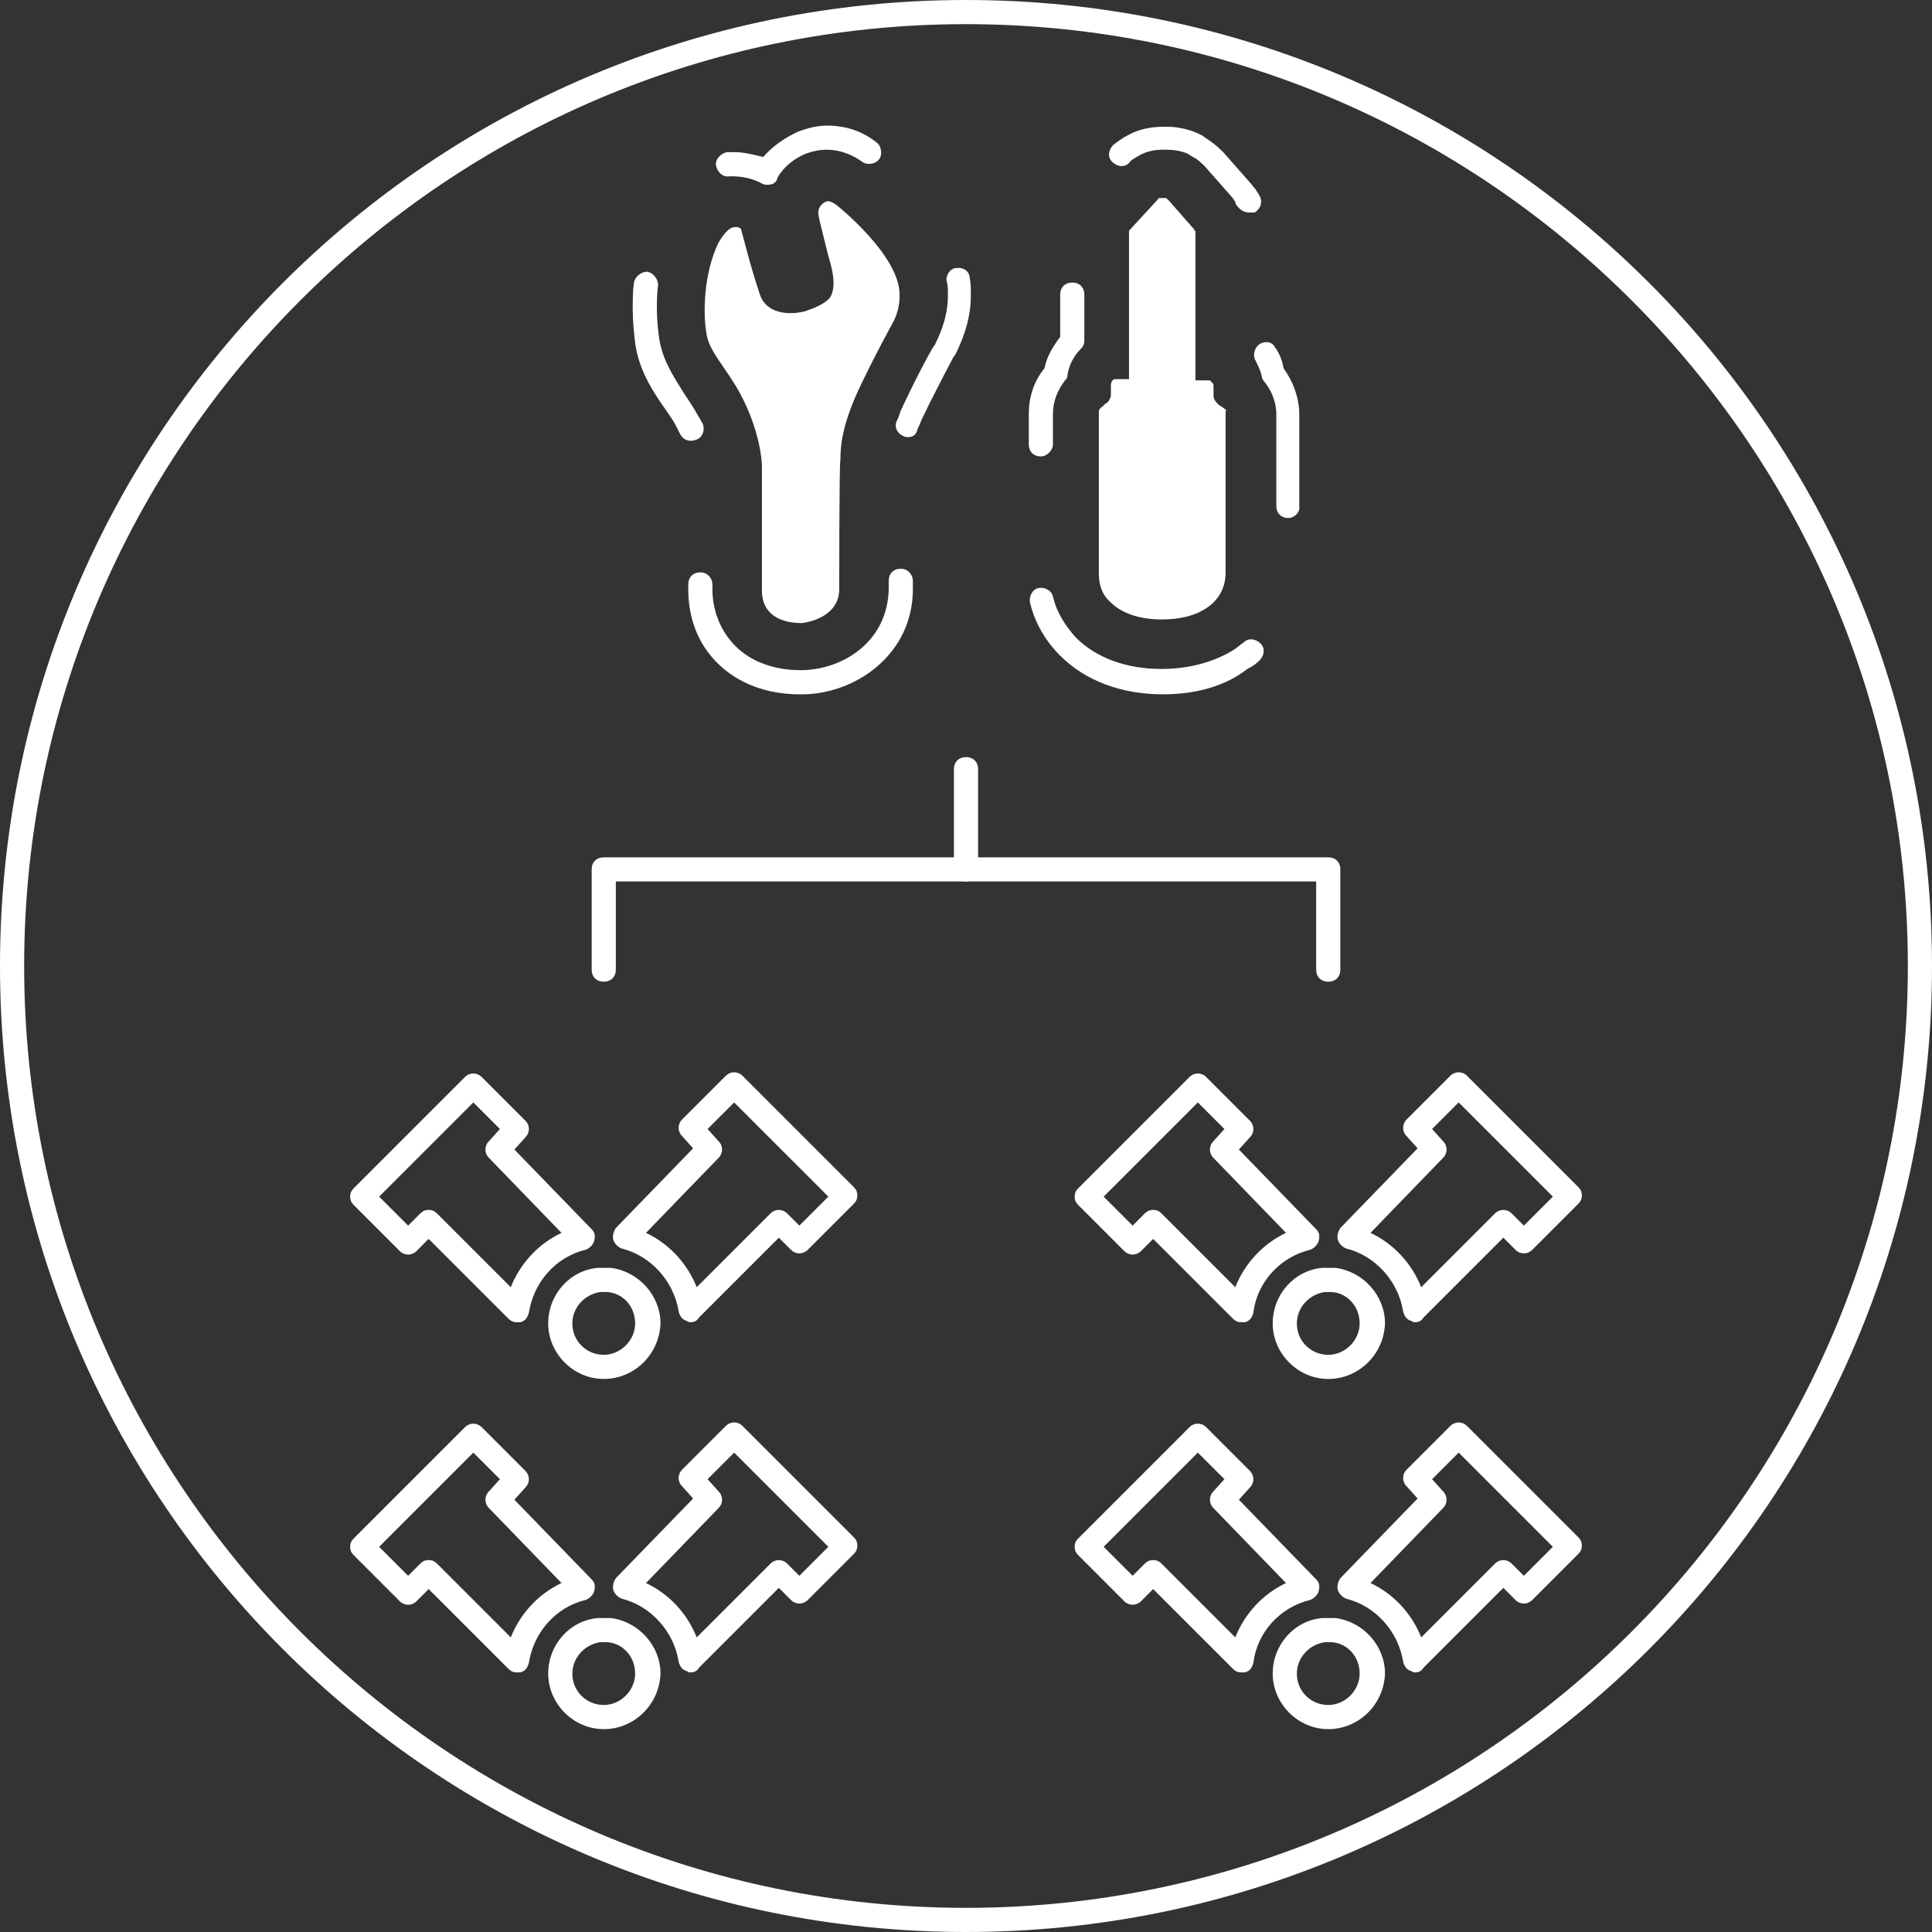 <?xml version="1.0" encoding="utf-8"?>
<!-- Generator: Adobe Illustrator 21.1.0, SVG Export Plug-In . SVG Version: 6.00 Build 0)  -->
<svg version="1.1" id="Layer_1" xmlns="http://www.w3.org/2000/svg" xmlns:xlink="http://www.w3.org/1999/xlink" x="0px" y="0px"
	 viewBox="0 0 160 160" style="enable-background:new 0 0 160 160;" xml:space="preserve">
<rect x="0" y="0" width="160" height="160" fill="#333333" stroke="none"/>
<style type="text/css">
	.st0{fill:#FFFFFF;}
</style>
<g id="Color">
</g>
<g id="circle">
	<g>
		<path class="st0" d="M80,2c43,0,78,35,78,78s-35,78-78,78S2,123,2,80S37,2,80,2 M80,0C35.8,0,0,35.8,0,80s35.8,80,80,80
			s80-35.8,80-80S124.2,0,80,0L80,0z"/>
	</g>
	<g>
		<path class="st0" d="M69.5,48.8c0,0,0-10.7,0.1-10.7c0-1.1,0.1-2.7,1.4-5.6c1.4-3,2.9-5.7,2.9-5.7c0.4-0.7,0.6-1.5,0.6-2.3
			c0.1-3.3-5.2-7.5-5.2-7.5c-0.4-0.3-0.7-0.4-0.9-0.3c0,0-0.8,0.3-0.6,1.2c0.1,0.5,0.2,0.9,0.8,3.3c0.2,0.7,0.8,2.5,0.1,3.5
			c-0.5,0.5-1.2,0.8-2.1,1.1c-1.8,0.4-3.3-0.1-3.7-1.5c-0.8-2.4-1.4-4.9-1.5-5.2c0-0.2-0.2-0.3-0.5-0.3c-0.6,0-1.1,0.8-1.4,1.3
			c-1.2,2.5-1.3,5.7-1,7.5c0.2,1.5,1.6,2.8,2.8,5c1.6,3,1.8,5.5,1.8,6v10.3c0,2.1,1.7,2.7,3.3,2.7C67.3,51.5,69.5,50.9,69.5,48.8z"
			/>
	</g>
	<g>
		<path class="st0" d="M66.2,57.5c-2.7,0-5.1-0.9-6.8-2.6c-1.6-1.6-2.4-3.7-2.4-6.1v-0.4c0-0.6,0.4-1,1-1l0,0c0.6,0,1,0.5,1,1v0.4
			c0,1.8,0.7,3.5,1.9,4.7c1.3,1.3,3.2,2,5.4,2h0.1h0.1c3.4-0.1,7-2.4,7.1-6.7v-0.7c0-0.6,0.4-1,1-1l0,0c0.6,0,1,0.5,1,1v0.7
			c0,5.3-4.6,8.6-9,8.7h-0.1C66.3,57.5,66.2,57.5,66.2,57.5z M57.2,36.5c-0.4,0-0.7-0.2-0.9-0.6c-0.1-0.2-0.2-0.4-0.3-0.6
			c-0.3-0.6-0.7-1.1-1.1-1.7c-0.9-1.3-2-3-2.3-5.2c-0.1-0.9-0.2-1.8-0.2-2.8c0-0.7,0-1.5,0.1-2.2c0.1-0.5,0.6-0.9,1.1-0.9
			c0.5,0.1,0.9,0.6,0.9,1.1c-0.1,0.7-0.1,1.4-0.1,2c0,0.9,0.1,1.8,0.2,2.5c0.3,1.8,1.2,3.1,2,4.4c0.4,0.6,0.8,1.2,1.2,1.9
			c0.1,0.2,0.3,0.5,0.4,0.7c0.2,0.5,0,1.1-0.5,1.3C57.4,36.5,57.3,36.5,57.2,36.5z M75.2,36.2c-0.1,0-0.3,0-0.4-0.1
			c-0.5-0.2-0.8-0.8-0.5-1.3c0.1-0.2,0.2-0.5,0.3-0.8c1.3-2.8,2.7-5.4,2.8-5.4c0.7-1.4,1.1-2.7,1.1-4.1v-0.2c0-0.3,0-0.7-0.1-1
			c-0.1-0.5,0.3-1.1,0.8-1.1c0.6-0.1,1.1,0.3,1.1,0.8c0.1,0.4,0.1,0.9,0.1,1.3v0.2c0,1.7-0.5,3.3-1.3,4.9L79,29.5
			c0,0-1.4,2.6-2.7,5.3c-0.1,0.3-0.2,0.5-0.3,0.7C75.9,36,75.6,36.2,75.2,36.2z M63.6,15.3c-0.2,0-0.3,0-0.5-0.1
			c-0.7-0.4-1.6-0.6-2.5-0.6h-0.2c-0.6,0.1-1-0.4-1.1-0.9s0.4-1,0.9-1.1h0.2c0.1,0,0.3,0,0.4,0c0.8,0,1.6,0.2,2.4,0.4
			c0.8-0.9,1.8-1.6,2.9-2.1c0.8-0.3,1.6-0.5,2.4-0.5c1,0,2.6,0.2,4.1,1.4c0.4,0.3,0.5,1,0.2,1.4s-1,0.5-1.4,0.2
			c-1.1-0.8-2.2-1-2.9-1c-0.6,0-1.1,0.1-1.7,0.3c-1,0.4-1.9,1.1-2.4,2C64.3,15.2,63.9,15.3,63.6,15.3z"/>
	</g>
	<g>
		<path class="st0" d="M96.3,57.5c-3.4,0-6.4-1.1-8.5-3.2c-1.2-1.2-2.1-2.7-2.5-4.4c-0.1-0.5,0.2-1.1,0.7-1.2
			c0.5-0.1,1.1,0.2,1.2,0.7c0.3,1.3,1,2.4,1.9,3.4c1.7,1.7,4.2,2.6,7.1,2.6c2.3,0,4.4-0.6,6-1.6c0.3-0.2,0.5-0.4,0.8-0.6
			c0.4-0.4,1-0.3,1.4,0.1c0.4,0.4,0.3,1-0.1,1.4c-0.3,0.3-0.6,0.5-1,0.7C101.5,56.8,99.1,57.5,96.3,57.5z M106.7,42.9L106.7,42.9
			c-0.6,0-1-0.4-1-1v-7.6c0-0.7-0.2-1.7-1-2.7c-0.1-0.1-0.2-0.3-0.2-0.4c-0.1-0.5-0.3-0.9-0.5-1.3c-0.3-0.5-0.1-1.1,0.3-1.4
			c0.5-0.3,1.1-0.2,1.3,0.3l0.1,0.1c0.3,0.5,0.5,1,0.6,1.6c1,1.4,1.3,2.8,1.3,3.8v7.6C107.7,42.4,107.2,42.9,106.7,42.9z M86.2,37.8
			c-0.6,0-1-0.4-1-1v-2.5c0-1.4,0.4-2.7,1.3-3.8c0.2-1,0.7-1.8,1.3-2.6v-3.5c0-0.6,0.4-1,1-1s1,0.4,1,1v3.8c0,0.3-0.1,0.5-0.3,0.7
			c-0.6,0.6-1,1.4-1.1,2.2c0,0.2-0.1,0.3-0.2,0.4c-0.6,0.8-1,1.7-1,2.8v2.5C87.2,37.3,86.7,37.8,86.2,37.8z M103.4,17.6
			c-0.3,0-0.7-0.2-0.9-0.5c-0.1-0.1-0.2-0.2-0.2-0.4c-0.1-0.1-0.2-0.3-0.3-0.4l-2.2-2.5c-0.3-0.3-0.6-0.6-1-0.8
			c-0.2-0.1-0.3-0.2-0.5-0.3c-0.5-0.2-1.1-0.3-1.7-0.3h-0.4c-0.7,0-1.4,0.2-1.9,0.5c-0.3,0.2-0.6,0.3-0.8,0.6
			c-0.4,0.4-1,0.3-1.4-0.1c-0.4-0.4-0.3-1,0.1-1.4c0.4-0.3,0.8-0.6,1.2-0.8c0.9-0.5,1.9-0.7,2.9-0.7h0.4c0.8,0,1.7,0.2,2.4,0.5
			c0.2,0.1,0.5,0.2,0.7,0.4c0.5,0.3,1,0.7,1.5,1.2l2.2,2.5c0.2,0.2,0.3,0.4,0.5,0.6c0.1,0.2,0.2,0.3,0.3,0.5
			c0.3,0.5,0.1,1.1-0.4,1.4C103.7,17.6,103.5,17.6,103.4,17.6z"/>
	</g>
	<g>
		<path class="st0" d="M101.2,33.7c-0.1-0.1-0.2-0.1-0.3-0.2c-0.2-0.2-0.3-0.3-0.4-0.6l0,0V32c0-0.1,0-0.2-0.1-0.3
			c-0.1-0.1-0.2-0.2-0.2-0.2H99V19.2c0-0.1,0-0.1-0.1-0.1l0,0l0,0l0,0V19l-2.2-2.5l0,0c0,0-0.1,0-0.1-0.1c0,0,0,0-0.1,0h-0.4H96
			c0,0-0.1,0-0.1,0.1L93.6,19l0,0l0,0l0,0l0,0l-0.1,0.1v12.3h-1.2c-0.1,0-0.3,0.2-0.3,0.5v0.9l0,0c-0.1,0.3-0.2,0.5-0.4,0.6
			c-0.1,0.1-0.2,0.1-0.2,0.2c-0.3,0.2-0.4,0.3-0.4,0.5v13.4c0,1,0.3,1.8,1,2.4c0.9,0.9,2.4,1.4,4.2,1.4c1.5,0,2.8-0.3,3.8-1
			s1.5-1.7,1.5-2.9V34C101.7,34.1,101.5,33.9,101.2,33.7z"/>
	</g>
	<g>
		<g>
			<path class="st0" d="M42.8,109.5c-0.3,0-0.5-0.1-0.7-0.3l-6.6-6.6l-1,1c-0.4,0.4-1,0.4-1.4,0l-3.8-3.8c-0.2-0.2-0.3-0.4-0.3-0.7
				s0.1-0.5,0.3-0.7l9.2-9.2c0.4-0.4,1-0.4,1.4,0l3.6,3.6c0.4,0.4,0.4,1,0,1.4l-0.9,1l6.4,6.6c0.3,0.3,0.3,0.6,0.2,1
				c-0.1,0.3-0.4,0.6-0.7,0.7c-2.5,0.6-4.3,2.7-4.7,5.2c-0.1,0.4-0.3,0.7-0.7,0.8C43,109.5,42.9,109.5,42.8,109.5z M35.5,100.2
				c0.3,0,0.5,0.1,0.7,0.3l6.1,6.1c0.8-2,2.3-3.6,4.2-4.5l-6-6.2c-0.4-0.4-0.4-1,0-1.4l0.9-1l-2.2-2.2l-7.8,7.8l2.4,2.4l1-1
				C35,100.3,35.2,100.2,35.5,100.2z"/>
		</g>
		<g>
			<path class="st0" d="M57.2,109.5c-0.1,0-0.2,0-0.3-0.1c-0.4-0.1-0.6-0.4-0.7-0.8c-0.4-2.5-2.3-4.6-4.7-5.2
				c-0.3-0.1-0.6-0.4-0.7-0.7c-0.1-0.3,0-0.7,0.2-1l6.4-6.6l-0.9-1c-0.4-0.4-0.4-1,0-1.4l3.6-3.6c0.4-0.4,1-0.4,1.4,0l9.2,9.2
				c0.2,0.2,0.3,0.4,0.3,0.7s-0.1,0.5-0.3,0.7l-3.8,3.8c-0.4,0.4-1,0.4-1.4,0l-1-1l-6.6,6.6C57.7,109.4,57.5,109.5,57.2,109.5z
				 M53.5,102.1c1.9,0.9,3.4,2.5,4.2,4.5l6.1-6.1c0.4-0.4,1-0.4,1.4,0l1,1l2.4-2.4l-7.8-7.8l-2.2,2.2l0.9,1c0.4,0.4,0.4,1,0,1.4
				L53.5,102.1z"/>
		</g>
		<g>
			<path class="st0" d="M50,114.2c-2.5,0-4.6-2.1-4.6-4.6c0-2.4,1.8-4.4,4.1-4.6c0.3,0,0.7,0,1.1,0l0,0c2.3,0.3,4.1,2.3,4.1,4.6
				C54.6,112.2,52.5,114.2,50,114.2z M50,107c-0.1,0-0.2,0-0.3,0c-1.3,0.2-2.3,1.3-2.3,2.6c0,1.5,1.2,2.6,2.6,2.6s2.6-1.2,2.6-2.6
				s-1-2.5-2.3-2.6l0,0C50.2,107,50.1,107,50,107z"/>
		</g>
	</g>
	<g>
		<g>
			<path class="st0" d="M42.8,138.5c-0.3,0-0.5-0.1-0.7-0.3l-6.6-6.6l-1,1c-0.4,0.4-1,0.4-1.4,0l-3.8-3.8c-0.2-0.2-0.3-0.4-0.3-0.7
				s0.1-0.5,0.3-0.7l9.2-9.2c0.4-0.4,1-0.4,1.4,0l3.6,3.6c0.4,0.4,0.4,1,0,1.4l-0.9,1l6.4,6.6c0.3,0.3,0.3,0.6,0.2,1
				c-0.1,0.3-0.4,0.6-0.7,0.7c-2.5,0.6-4.3,2.7-4.7,5.2c-0.1,0.4-0.3,0.7-0.7,0.8C43,138.5,42.9,138.5,42.8,138.5z M35.5,129.2
				c0.3,0,0.5,0.1,0.7,0.3l6.1,6.1c0.8-2,2.3-3.6,4.2-4.5l-6-6.2c-0.4-0.4-0.4-1,0-1.4l0.9-1l-2.2-2.2l-7.8,7.8l2.4,2.4l1-1
				C35,129.3,35.2,129.2,35.5,129.2z"/>
		</g>
		<g>
			<path class="st0" d="M57.2,138.5c-0.1,0-0.2,0-0.3-0.1c-0.4-0.1-0.6-0.4-0.7-0.8c-0.4-2.5-2.3-4.6-4.7-5.2
				c-0.3-0.1-0.6-0.4-0.7-0.7c-0.1-0.3,0-0.7,0.2-1l6.4-6.6l-0.9-1c-0.4-0.4-0.4-1,0-1.4l3.6-3.6c0.4-0.4,1-0.4,1.4,0l9.2,9.2
				c0.2,0.2,0.3,0.4,0.3,0.7s-0.1,0.5-0.3,0.7l-3.8,3.8c-0.4,0.4-1,0.4-1.4,0l-1-1l-6.6,6.6C57.7,138.4,57.5,138.5,57.2,138.5z
				 M53.5,131.1c1.9,0.9,3.4,2.5,4.2,4.5l6.1-6.1c0.4-0.4,1-0.4,1.4,0l1,1l2.4-2.4l-7.8-7.8l-2.2,2.2l0.9,1c0.4,0.4,0.4,1,0,1.4
				L53.5,131.1z"/>
		</g>
		<g>
			<path class="st0" d="M50,143.2c-2.5,0-4.6-2.1-4.6-4.6c0-2.4,1.8-4.4,4.1-4.6c0.3,0,0.7,0,1.1,0l0,0c2.3,0.3,4.1,2.3,4.1,4.6
				C54.6,141.2,52.5,143.2,50,143.2z M50,136c-0.1,0-0.2,0-0.3,0c-1.3,0.2-2.3,1.3-2.3,2.6c0,1.5,1.2,2.6,2.6,2.6s2.6-1.2,2.6-2.6
				c0-1.4-1-2.5-2.3-2.6l0,0C50.2,136,50.1,136,50,136z"/>
		</g>
	</g>
	<g>
		<g>
			<path class="st0" d="M102.8,109.5c-0.3,0-0.5-0.1-0.7-0.3l-6.6-6.6l-1,1c-0.4,0.4-1,0.4-1.4,0l-3.8-3.8c-0.2-0.2-0.3-0.4-0.3-0.7
				s0.1-0.5,0.3-0.7l9.2-9.2c0.4-0.4,1-0.4,1.4,0l3.6,3.6c0.4,0.4,0.4,1,0,1.4l-0.9,1l6.4,6.6c0.3,0.3,0.3,0.6,0.2,1
				c-0.1,0.3-0.4,0.6-0.7,0.7c-2.5,0.6-4.4,2.7-4.7,5.2c-0.1,0.4-0.3,0.7-0.7,0.8C103,109.5,102.9,109.5,102.8,109.5z M95.5,100.2
				c0.3,0,0.5,0.1,0.7,0.3l6.1,6.1c0.8-2,2.3-3.6,4.2-4.5l-6-6.2c-0.4-0.4-0.4-1,0-1.4l0.9-1l-2.2-2.2l-7.8,7.8l2.4,2.4l1-1
				C95,100.3,95.2,100.2,95.5,100.2z"/>
		</g>
		<g>
			<path class="st0" d="M117.2,109.5c-0.1,0-0.2,0-0.3-0.1c-0.4-0.1-0.6-0.4-0.7-0.8c-0.4-2.5-2.3-4.6-4.7-5.2
				c-0.3-0.1-0.6-0.4-0.7-0.7c-0.1-0.3,0-0.7,0.2-1l6.4-6.6l-0.9-1c-0.4-0.4-0.4-1,0-1.4l3.6-3.6c0.4-0.4,1-0.4,1.4,0l9.2,9.2
				c0.2,0.2,0.3,0.4,0.3,0.7s-0.1,0.5-0.3,0.7l-3.8,3.8c-0.4,0.4-1,0.4-1.4,0l-1-1l-6.6,6.6C117.7,109.4,117.5,109.5,117.2,109.5z
				 M113.5,102.1c1.9,0.9,3.4,2.5,4.2,4.5l6.1-6.1c0.4-0.4,1-0.4,1.4,0l1,1l2.4-2.4l-7.8-7.8l-2.2,2.2l0.9,1c0.4,0.4,0.4,1,0,1.4
				L113.5,102.1z"/>
		</g>
		<g>
			<path class="st0" d="M110,114.2c-2.5,0-4.6-2.1-4.6-4.6c0-2.4,1.8-4.4,4.1-4.6c0.4,0,0.7,0,1.1,0c2.3,0.3,4.1,2.3,4.1,4.6
				C114.6,112.2,112.5,114.2,110,114.2z M110,107c-0.1,0-0.2,0-0.3,0c-1.3,0.2-2.3,1.3-2.3,2.6c0,1.5,1.2,2.6,2.6,2.6
				s2.6-1.2,2.6-2.6s-1-2.5-2.3-2.6l0,0C110.2,107,110.1,107,110,107z"/>
		</g>
	</g>
	<g>
		<g>
			<path class="st0" d="M102.8,138.5c-0.3,0-0.5-0.1-0.7-0.3l-6.6-6.6l-1,1c-0.4,0.4-1,0.4-1.4,0l-3.8-3.8c-0.2-0.2-0.3-0.4-0.3-0.7
				s0.1-0.5,0.3-0.7l9.2-9.2c0.4-0.4,1-0.4,1.4,0l3.6,3.6c0.4,0.4,0.4,1,0,1.4l-0.9,1l6.4,6.6c0.3,0.3,0.3,0.6,0.2,1
				c-0.1,0.3-0.4,0.6-0.7,0.7c-2.5,0.6-4.4,2.7-4.7,5.2c-0.1,0.4-0.3,0.7-0.7,0.8C103,138.5,102.9,138.5,102.8,138.5z M95.5,129.2
				c0.3,0,0.5,0.1,0.7,0.3l6.1,6.1c0.8-2,2.3-3.6,4.2-4.5l-6-6.2c-0.4-0.4-0.4-1,0-1.4l0.9-1l-2.2-2.2l-7.8,7.8l2.4,2.4l1-1
				C95,129.3,95.2,129.2,95.5,129.2z"/>
		</g>
		<g>
			<path class="st0" d="M117.2,138.5c-0.1,0-0.2,0-0.3-0.1c-0.4-0.1-0.6-0.4-0.7-0.8c-0.4-2.5-2.3-4.6-4.7-5.2
				c-0.3-0.1-0.6-0.4-0.7-0.7s0-0.7,0.2-1l6.4-6.6l-0.9-1c-0.4-0.4-0.4-1,0-1.4l3.6-3.6c0.4-0.4,1-0.4,1.4,0l9.2,9.2
				c0.2,0.2,0.3,0.4,0.3,0.7s-0.1,0.5-0.3,0.7l-3.8,3.8c-0.4,0.4-1,0.4-1.4,0l-1-1l-6.6,6.6C117.7,138.4,117.5,138.5,117.2,138.5z
				 M113.5,131.1c1.9,0.9,3.4,2.5,4.2,4.5l6.1-6.1c0.4-0.4,1-0.4,1.4,0l1,1l2.4-2.4l-7.8-7.8l-2.2,2.2l0.9,1c0.4,0.4,0.4,1,0,1.4
				L113.5,131.1z"/>
		</g>
		<g>
			<path class="st0" d="M110,143.2c-2.5,0-4.6-2.1-4.6-4.6c0-2.4,1.8-4.4,4.1-4.6c0.4,0,0.7,0,1.1,0c2.3,0.3,4.1,2.3,4.1,4.6
				C114.6,141.2,112.5,143.2,110,143.2z M110,136c-0.1,0-0.2,0-0.3,0c-1.3,0.2-2.3,1.3-2.3,2.6c0,1.5,1.2,2.6,2.6,2.6
				s2.6-1.2,2.6-2.6c0-1.4-1-2.5-2.3-2.6l0,0C110.2,136,110.1,136,110,136z"/>
		</g>
	</g>
	<g>
		<path class="st0" d="M80,73c-0.6,0-1-0.4-1-1v-8.3c0-0.6,0.4-1,1-1s1,0.4,1,1V72C81,72.6,80.6,73,80,73z"/>
	</g>
	<g>
		<path class="st0" d="M110,81.3c-0.6,0-1-0.4-1-1V73H51v7.3c0,0.6-0.4,1-1,1s-1-0.4-1-1V72c0-0.6,0.4-1,1-1h60c0.6,0,1,0.4,1,1v8.3
			C111,80.9,110.6,81.3,110,81.3z"/>
	</g>
</g>
</svg>
